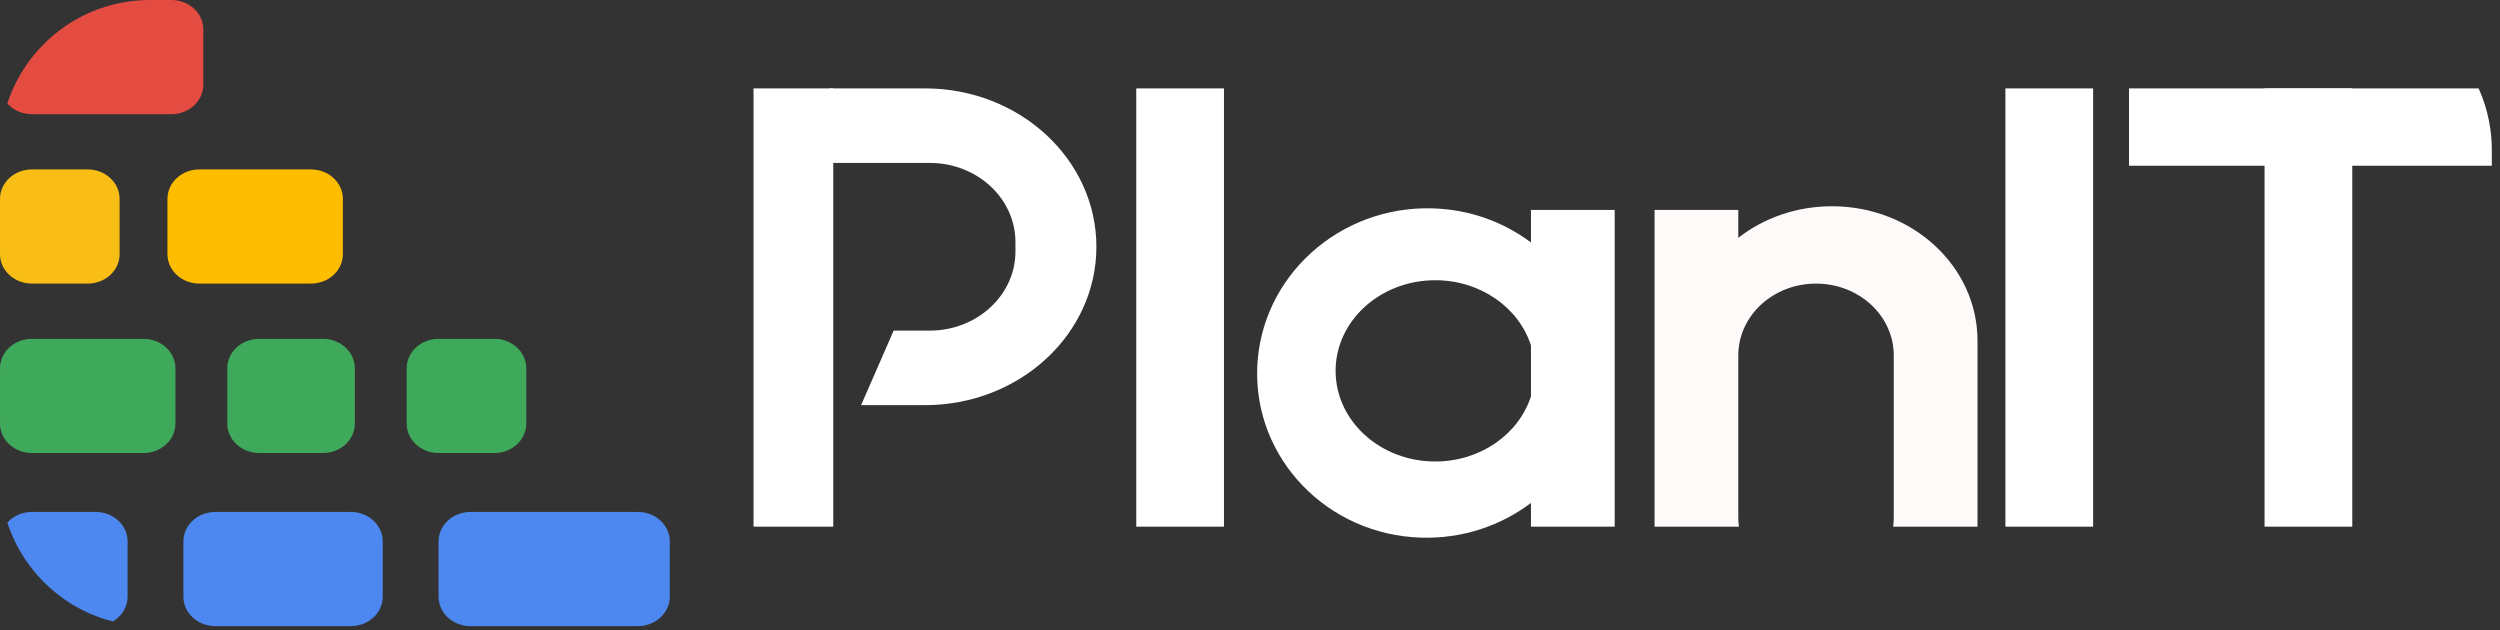 <svg width="250" height="63" viewBox="0 0 250 63" fill="none" xmlns="http://www.w3.org/2000/svg">
<rect x="0" y="0" width="250" height="63" fill="#333333" stroke="none"/>
<g clip-path="url(#clip0_1684_3858)">
<path d="M122.397 8.839H113.626V52.668H122.397V8.839Z" fill="white"/>
<path d="M209.312 8.839H200.541V52.668H209.312V8.839Z" fill="white"/>
<path d="M235.226 8.839H226.455V52.668H235.226V8.839Z" fill="white"/>
<path d="M249.181 8.839H212.9V16.574H249.181V8.839Z" fill="white"/>
<path d="M83.326 8.839H75.353V52.668H83.326V8.839Z" fill="white"/>
<path fill-rule="evenodd" clip-rule="evenodd" d="M86.11 40.514H92.496C101.964 40.514 109.64 33.423 109.64 24.677C109.64 15.93 101.964 8.839 92.496 8.839H82.928V16.292H92.974C97.707 16.292 101.545 19.837 101.545 24.211V25.142C101.545 29.516 97.707 33.061 92.974 33.061H89.365L86.11 40.514Z" fill="white"/>
<path fill-rule="evenodd" clip-rule="evenodd" d="M168.646 52.668H165.456V20.993H173.829V23.782C176.36 21.812 179.629 20.625 183.198 20.625C191.234 20.625 197.75 26.644 197.75 34.068V52.668H189.314C189.356 52.366 189.377 52.059 189.377 51.747V35.541C189.377 31.575 185.897 28.359 181.603 28.359C177.309 28.359 173.829 31.575 173.829 35.541V51.747C173.829 52.059 173.85 52.366 173.892 52.668H173.829H168.646Z" fill="#FFFAFA"/>
<path fill-rule="evenodd" clip-rule="evenodd" d="M125.723 36.776C125.397 45.869 132.731 53.475 142.105 53.764C146.233 53.892 150.069 52.579 153.096 50.292V52.668H161.469V20.994H153.096V24.248C150.376 22.208 146.99 20.951 143.286 20.837C133.912 20.547 126.05 27.684 125.723 36.776ZM143.528 46.15C148.06 46.15 151.886 43.399 153.096 39.633V34.54C151.886 30.774 148.06 28.023 143.528 28.023C138.023 28.023 133.56 32.081 133.56 37.087C133.56 42.092 138.023 46.15 143.528 46.15Z" fill="white"/>
<path d="M17.144 0H3.19C1.428 0 0 1.319 0 2.946V8.471C0 10.098 1.428 11.418 3.19 11.418H17.144C18.905 11.418 20.333 10.098 20.333 8.471V2.946C20.333 1.319 18.905 0 17.144 0Z" fill="#E54C41"/>
<path d="M31.098 16.942H19.935C18.173 16.942 16.745 18.261 16.745 19.888V25.413C16.745 27.04 18.173 28.359 19.935 28.359H31.098C32.859 28.359 34.287 27.04 34.287 25.413V19.888C34.287 18.261 32.859 16.942 31.098 16.942Z" fill="#FFBD00"/>
<path d="M35.085 51.195H21.529C19.768 51.195 18.34 52.514 18.34 54.141V59.666C18.34 61.293 19.768 62.612 21.529 62.612H35.085C36.846 62.612 38.274 61.293 38.274 59.666V54.141C38.274 52.514 36.846 51.195 35.085 51.195Z" fill="#4C88EF"/>
<path d="M9.569 51.195H3.19C1.428 51.195 0 52.514 0 54.141V59.666C0 61.293 1.428 62.612 3.19 62.612H9.569C11.33 62.612 12.758 61.293 12.758 59.666V54.141C12.758 52.514 11.33 51.195 9.569 51.195Z" fill="#4C88EF"/>
<path d="M8.771 16.942H3.19C1.428 16.942 0 18.261 0 19.888V25.413C0 27.04 1.428 28.359 3.19 28.359H8.771C10.533 28.359 11.961 27.04 11.961 25.413V19.888C11.961 18.261 10.533 16.942 8.771 16.942Z" fill="#F9BE15"/>
<path d="M32.294 33.884H25.915C24.154 33.884 22.726 35.203 22.726 36.831V42.355C22.726 43.983 24.154 45.302 25.915 45.302H32.294C34.056 45.302 35.484 43.983 35.484 42.355V36.831C35.484 35.203 34.056 33.884 32.294 33.884Z" fill="#3FA95B"/>
<path d="M49.437 33.884H43.855C42.094 33.884 40.666 35.203 40.666 36.831V42.355C40.666 43.983 42.094 45.302 43.855 45.302H49.437C51.199 45.302 52.627 43.983 52.627 42.355V36.831C52.627 35.203 51.199 33.884 49.437 33.884Z" fill="#3FA95B"/>
<path d="M63.79 51.195H47.045C45.283 51.195 43.855 52.514 43.855 54.141V59.666C43.855 61.293 45.283 62.612 47.045 62.612H63.79C65.551 62.612 66.979 61.293 66.979 59.666V54.141C66.979 52.514 65.551 51.195 63.79 51.195Z" fill="#4C88EF"/>
<path d="M14.353 33.884H3.19C1.428 33.884 0 35.203 0 36.831V42.355C0 43.983 1.428 45.302 3.19 45.302H14.353C16.114 45.302 17.542 43.983 17.542 42.355V36.831C17.542 35.203 16.114 33.884 14.353 33.884Z" fill="#3FA95B"/>
</g>
<defs>
<clipPath id="clip0_1684_3858">
<path d="M0 15C0 6.716 6.716 0 15 0H234.181C242.465 0 249.181 6.716 249.181 15V47.612C249.181 55.897 242.465 62.612 234.181 62.612H15C6.716 62.612 0 55.897 0 47.612V15Z" fill="white"/>
</clipPath>
</defs>
</svg>
